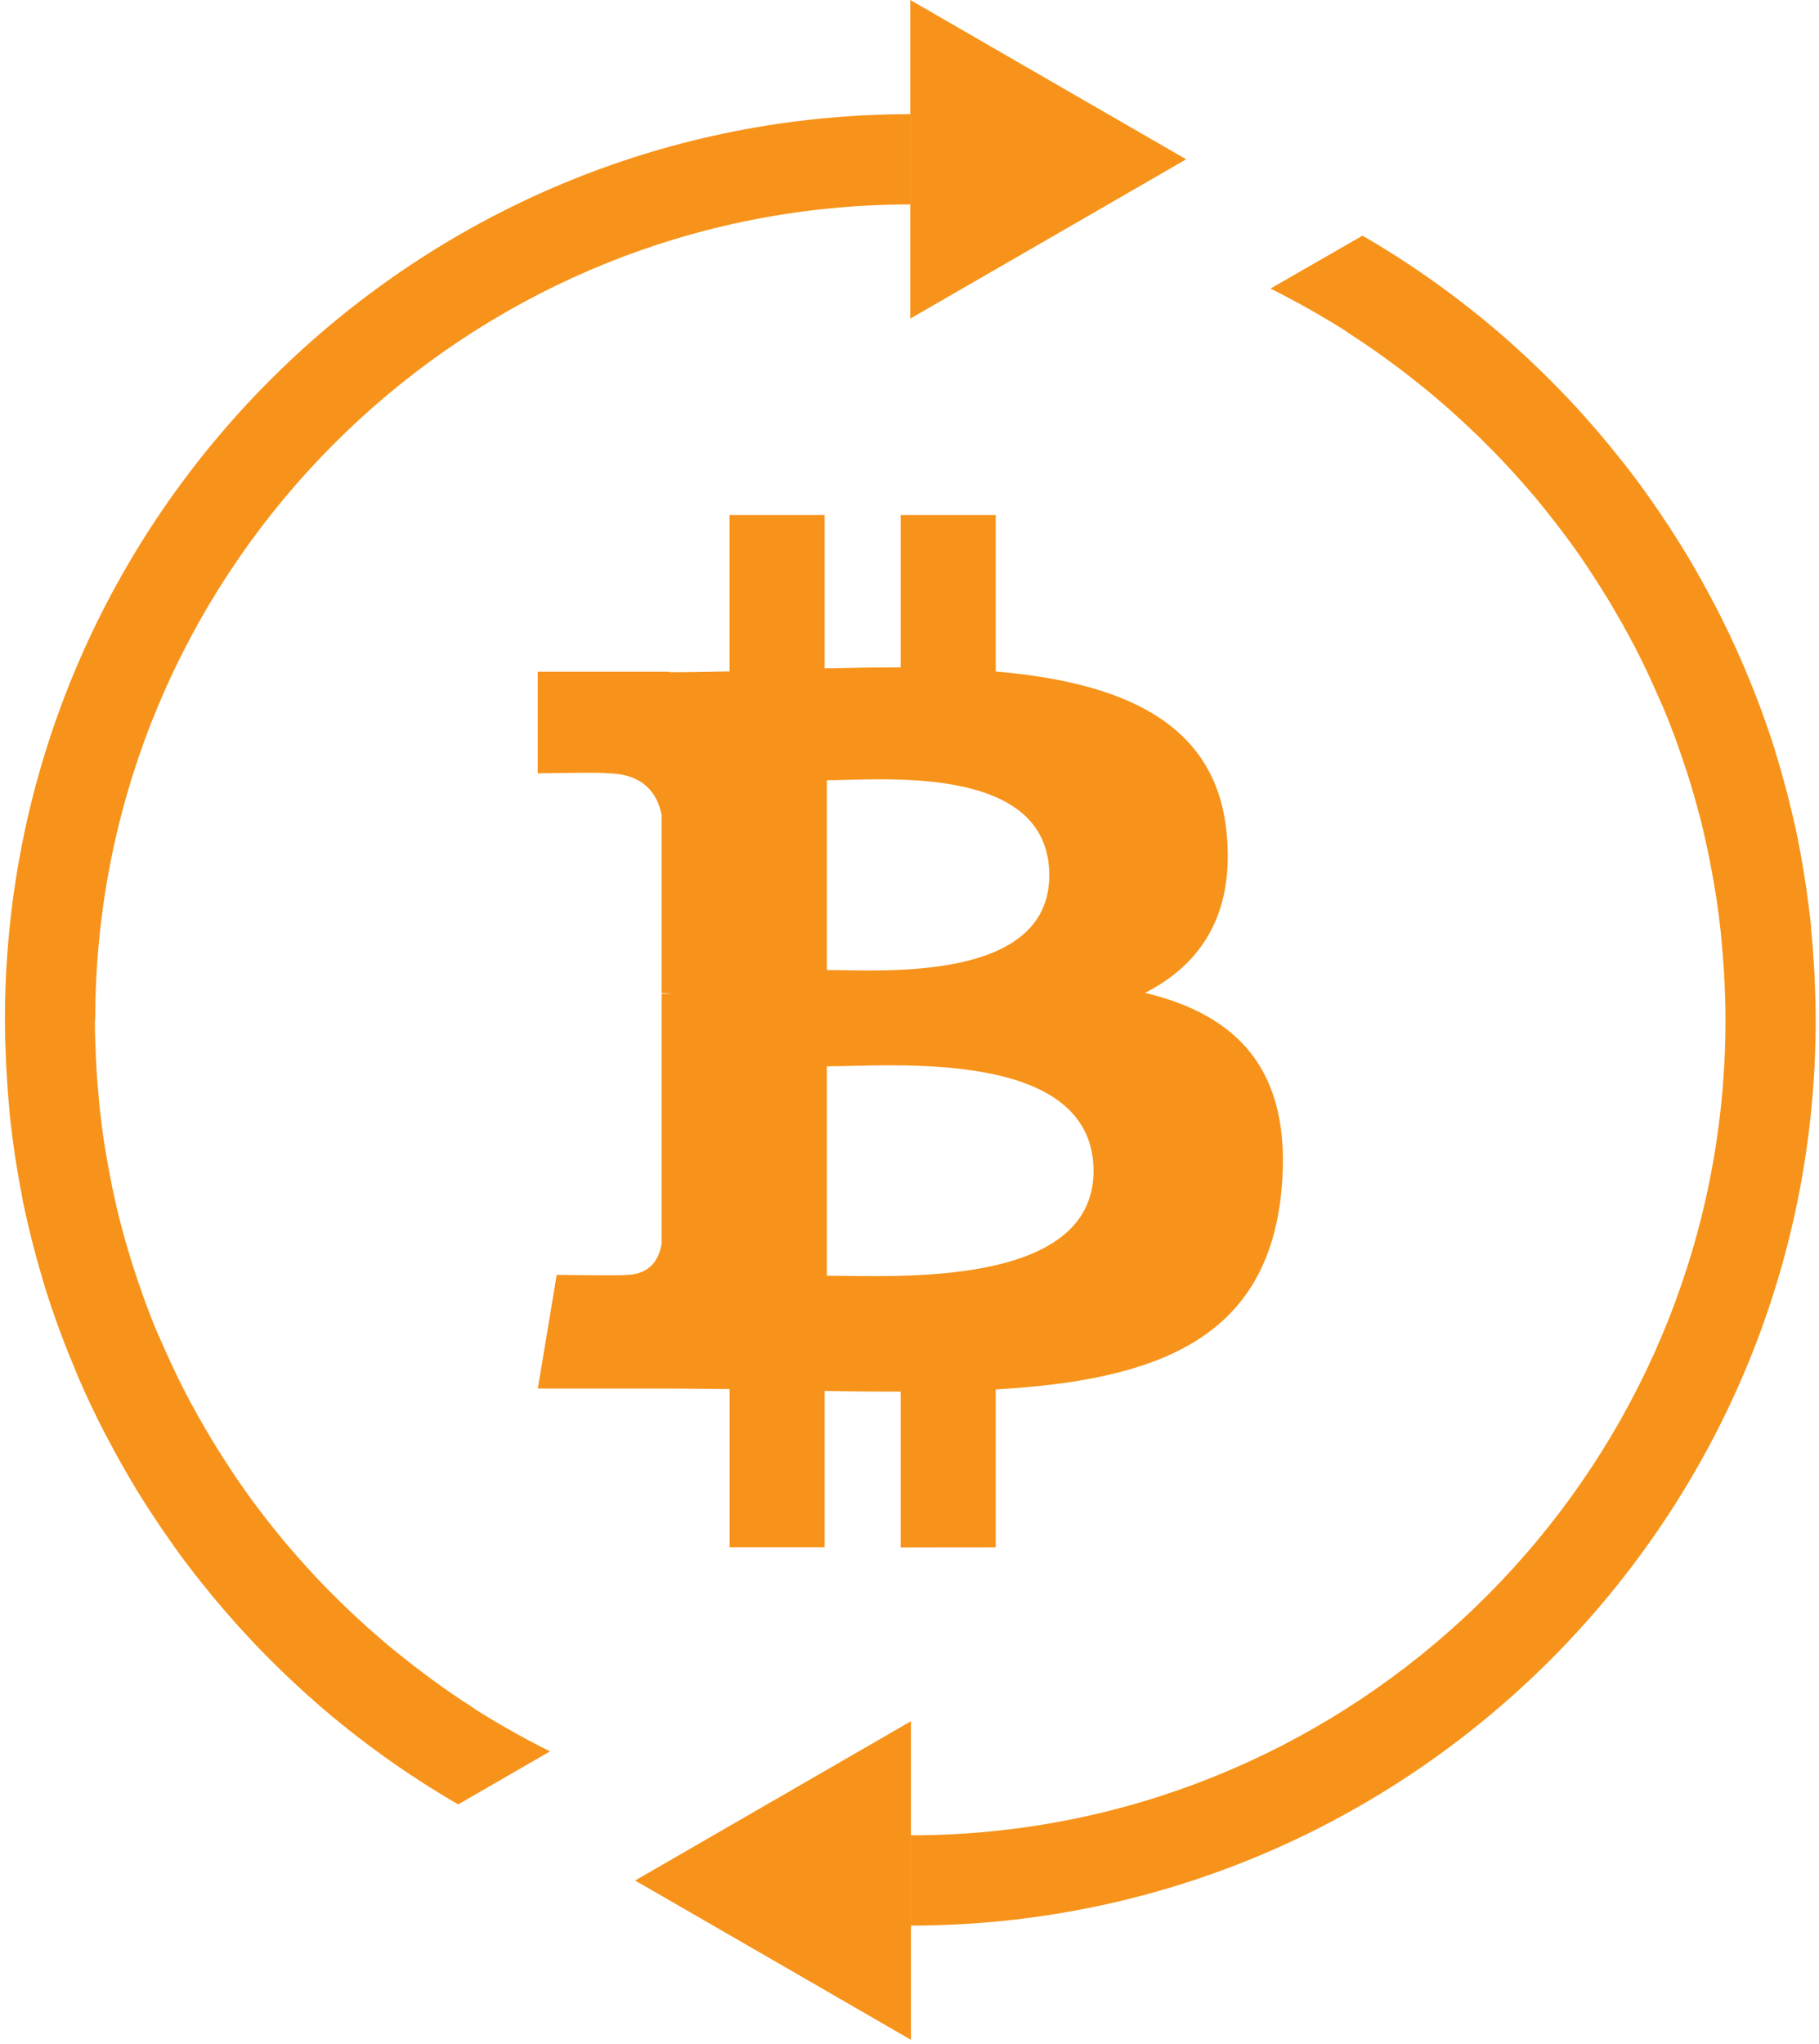<?xml version="1.0" encoding="UTF-8"?>
<svg width="365px" height="410px" viewBox="0 0 365 410" version="1.1" xmlns="http://www.w3.org/2000/svg" xmlns:xlink="http://www.w3.org/1999/xlink">
    <!-- Generator: Sketch 63.1 (92452) - https://sketch.com -->
    <title>logo</title>
    <desc>Created with Sketch.</desc>
    <g id="Page-1" stroke="none" stroke-width="1" fill="none" fill-rule="evenodd">
        <g id="logo" fill="#F7931A" fill-rule="nonzero">
            <path d="M199.8,310.34 L199.8,278.68 C231.89,276.84 254.36,268.75 257.15,238.61 C259.4,214.34 247.98,203.51 229.76,199.14 C240.83,193.5 247.76,183.57 246.13,167.03 C243.96,144.41 224.44,136.83 199.8,134.68 L199.8,103.31 L180.72,103.31 L180.72,133.85 C175.72,133.85 170.57,133.95 165.47,134.05 L165.47,103.31 L146.39,103.31 L146.39,134.67 C142.25,134.75 138.19,134.83 134.24,134.83 L134.24,134.73 L107.9,134.73 L107.9,155.11 C107.9,155.11 122,154.85 121.76,155.11 C129.49,155.11 132.01,159.6 132.76,163.47 L132.76,199.2 C133.429,199.202 134.097,199.245 134.76,199.33 L132.76,199.33 L132.76,249.38 C132.42,251.81 130.99,255.69 125.59,255.7 C125.83,255.92 111.71,255.7 111.71,255.7 L107.92,278.5 L132.76,278.5 C137.38,278.5 141.93,278.58 146.4,278.61 L146.4,310.33 L165.47,310.33 L165.47,278.98 C170.7,279.09 175.77,279.13 180.72,279.12 L180.72,310.36 L199.8,310.34 Z M165.92,156.49 C176.7,156.49 210.55,153.06 210.55,175.56 C210.55,197.12 176.7,194.56 165.92,194.56 L165.92,156.49 Z M165.92,255.87 L165.92,213.87 C178.86,213.87 219.43,210.15 219.43,234.87 C219.44,258.56 178.85,255.86 165.92,255.87 L165.92,255.87 Z" id="Shape"></path>
            <polygon id="Path" points="182.66 31.95 182.66 0 210.34 15.98 238.01 31.95 210.34 47.93 182.66 63.9"></polygon>
            <polygon id="Path" points="182.79 377.18 182.79 409.13 155.12 393.15 127.44 377.18 155.12 361.2 182.79 345.23"></polygon>
            <path d="M364.12,196.27 C364.12,195.57 364.06,194.86 364.02,194.16 C363.87,191.53 363.68,188.9 363.42,186.3 L363.42,185.96 C363.14,183.28 362.79,180.63 362.42,177.96 C362.31,177.23 362.2,176.5 362.08,175.77 C361.7,173.39 361.29,171.03 360.81,168.68 C360.81,168.39 360.71,168.09 360.65,167.8 C360.13,165.28 359.54,162.8 358.92,160.31 L358.3,157.92 C357.75,155.86 357.16,153.81 356.55,151.78 C356.38,151.23 356.23,150.68 356.06,150.14 C355.34,147.86 354.56,145.61 353.76,143.37 C353.44,142.47 353.1,141.57 352.76,140.68 C352.12,138.98 351.45,137.31 350.76,135.68 C350.35,134.68 349.95,133.68 349.53,132.74 C348.73,130.89 347.9,129.07 347.05,127.26 C346.56,126.26 346.05,125.26 345.55,124.18 C344.91,122.89 344.24,121.6 343.55,120.32 C342.75,118.8 341.93,117.293 341.09,115.8 C340.36,114.51 339.63,113.23 338.88,111.96 C338.13,110.69 337.47,109.64 336.76,108.5 C336.19,107.59 335.6,106.69 335.02,105.79 C333.64,103.67 332.213,101.577 330.74,99.51 C330.28,98.86 329.83,98.21 329.36,97.57 C328.42,96.29 327.467,95.027 326.5,93.78 C326.07,93.22 325.63,92.66 325.18,92.11 C321.92,87.99 318.49,84 314.89,80.18 L314.08,79.33 C310.253,75.33 306.253,71.493 302.08,67.82 L301.75,67.53 C297.397,63.75 292.873,60.177 288.18,56.81 L288.18,56.81 C283.42,53.397 278.493,50.217 273.4,47.27 L254.93,57.88 C257.93,59.37 260.88,60.96 263.78,62.62 L265.37,63.54 C266.68,64.31 267.98,65.09 269.26,65.9 C269.76,66.21 270.26,66.54 270.75,66.9 C273.23,68.493 275.667,70.16 278.06,71.9 L279.06,72.63 C280.25,73.5 281.41,74.39 282.58,75.29 L284.32,76.66 C285.46,77.57 286.59,78.47 287.7,79.41 L288.36,79.98 C290.573,81.86 292.73,83.797 294.83,85.79 C295.45,86.37 296.08,86.96 296.69,87.55 C297.64,88.49 298.59,89.43 299.53,90.38 C300.18,91.05 300.82,91.73 301.46,92.38 C302.91,93.91 304.32,95.47 305.71,97.05 C306.43,97.87 307.15,98.7 307.86,99.53 C308.57,100.36 309.39,101.4 310.15,102.34 C310.91,103.28 311.53,104.07 312.21,104.95 C312.89,105.83 313.61,106.76 314.29,107.69 C315.483,109.29 316.643,110.917 317.77,112.57 C318.34,113.41 318.89,114.26 319.44,115.11 C320.16,116.21 320.87,117.31 321.56,118.42 C322.11,119.3 322.66,120.18 323.19,121.07 C323.977,122.403 324.75,123.737 325.51,125.07 C326.01,125.97 326.51,126.88 327.01,127.79 C327.883,129.423 328.727,131.067 329.54,132.72 C329.94,133.54 330.32,134.36 330.71,135.18 C331.37,136.58 332.01,138 332.63,139.42 C332.95,140.16 333.28,140.9 333.63,141.64 C334.49,143.69 335.32,145.77 336.09,147.86 C336.33,148.5 336.55,149.16 336.78,149.8 C337.36,151.433 337.917,153.073 338.45,154.72 C338.69,155.48 338.93,156.23 339.16,156.98 C339.78,158.98 340.37,161.06 340.91,163.13 L341.12,163.9 C341.7,166.16 342.22,168.45 342.71,170.76 L343.13,172.88 C343.497,174.72 343.83,176.573 344.13,178.44 C344.22,179.03 344.33,179.62 344.42,180.21 C344.78,182.59 345.083,184.987 345.33,187.4 C345.39,187.95 345.43,188.5 345.48,189.05 C345.667,191.05 345.82,193.023 345.94,194.97 C345.94,195.67 346.02,196.36 346.05,197.06 C346.16,199.55 346.24,202.06 346.24,204.56 L346.24,204.56 C346.24,289.11 281.75,358.88 199.38,367.27 C193.871,367.833 188.337,368.113 182.8,368.11 L182.8,386.22 C188.955,386.215 195.106,385.901 201.23,385.28 C292.72,375.96 364.34,298.47 364.34,204.56 L364.34,204.56 C364.33,201.78 364.25,198.98 364.12,196.27 Z" id="Path"></path>
            <path d="M19.11,204.56 C19.11,120.01 83.6,50.24 165.97,41.85 C171.519,41.284 177.093,41 182.67,41 L182.67,22.9 C176.475,22.9 170.283,23.214 164.12,23.84 C72.63,33.16 0.99,110.66 0.99,204.57 L0.99,204.57 C0.99,207.35 1.08,210.11 1.21,212.86 C1.21,213.57 1.27,214.27 1.31,214.97 C1.46,217.6 1.65,220.23 1.91,222.83 L1.91,223.17 C2.19,225.85 2.54,228.5 2.91,231.17 C3.02,231.9 3.13,232.63 3.25,233.36 C3.63,235.74 4.04,238.11 4.52,240.45 C4.52,240.74 4.62,241.04 4.68,241.33 C5.2,243.85 5.79,246.33 6.41,248.82 C6.62,249.62 6.82,250.42 7.03,251.21 C7.58,253.27 8.17,255.32 8.78,257.36 C8.95,257.9 9.1,258.45 9.27,258.99 C9.99,261.27 10.77,263.52 11.57,265.76 C11.89,266.66 12.23,267.56 12.57,268.45 C13.21,270.15 13.88,271.82 14.57,273.45 C14.98,274.45 15.38,275.45 15.8,276.45 C16.6,278.29 17.427,280.113 18.28,281.92 C18.77,282.92 19.28,283.98 19.78,285 C20.42,286.29 21.09,287.58 21.78,288.86 C22.58,290.38 23.4,291.887 24.24,293.38 C24.97,294.67 25.7,295.95 26.45,297.22 C27.2,298.49 27.86,299.54 28.57,300.69 C29.14,301.59 29.73,302.49 30.31,303.39 C31.69,305.51 33.12,307.61 34.59,309.67 C35.05,310.32 35.5,310.97 35.97,311.62 C36.91,312.887 37.863,314.147 38.83,315.4 C39.257,315.96 39.697,316.52 40.15,317.08 C43.41,321.2 46.84,325.173 50.44,329 L51.25,329.86 C55.083,333.86 59.083,337.693 63.25,341.36 L63.58,341.65 C67.927,345.43 72.45,349.003 77.15,352.37 L77.15,352.37 C81.923,355.783 86.853,358.963 91.94,361.91 L110.36,351.28 C107.36,349.79 104.41,348.2 101.51,346.54 L99.92,345.62 C98.61,344.85 97.31,344.07 96.03,343.26 C95.53,342.95 95.03,342.62 94.54,342.26 C92.06,340.673 89.623,339.007 87.23,337.26 L86.23,336.53 C85.04,335.66 83.88,334.77 82.71,333.87 L80.97,332.5 C79.83,331.59 78.7,330.69 77.59,329.75 C77.37,329.57 77.15,329.37 76.93,329.18 C74.717,327.307 72.56,325.373 70.46,323.38 L68.6,321.61 C67.65,320.67 66.7,319.73 65.76,318.78 C65.11,318.11 64.47,317.43 63.83,316.78 C62.38,315.25 60.97,313.7 59.58,312.11 C58.86,311.29 58.14,310.47 57.43,309.63 C56.72,308.79 55.9,307.77 55.14,306.83 C54.38,305.89 53.76,305.09 53.08,304.21 C52.4,303.33 51.68,302.4 51,301.48 C49.813,299.873 48.653,298.243 47.52,296.59 C46.95,295.75 46.4,294.9 45.85,294.05 C45.13,292.95 44.42,291.85 43.73,290.74 C43.18,289.86 42.63,288.98 42.1,288.09 C41.307,286.757 40.533,285.423 39.78,284.09 C39.27,283.19 38.78,282.29 38.28,281.37 C37.407,279.743 36.563,278.1 35.75,276.44 C35.35,275.63 34.97,274.8 34.58,273.98 C33.92,272.58 33.28,271.16 32.66,269.74 C32.34,269 32.01,268.27 31.66,267.52 C30.8,265.52 29.97,263.39 29.2,261.3 C28.96,260.66 28.74,260 28.51,259.36 C27.93,257.733 27.373,256.093 26.84,254.44 C26.6,253.69 26.36,252.93 26.13,252.18 C25.51,250.18 24.92,248.1 24.38,246.03 L24.17,245.27 C23.59,243 23.07,240.71 22.58,238.41 L22.16,236.29 C21.79,234.44 21.46,232.59 21.16,230.72 C21.07,230.13 20.96,229.55 20.87,228.95 C20.51,226.57 20.21,224.18 19.96,221.76 C19.9,221.21 19.86,220.66 19.81,220.11 C19.623,218.11 19.47,216.137 19.35,214.19 C19.35,213.49 19.27,212.8 19.24,212.1 C19.13,209.61 19.05,207.1 19.05,204.6 L19.05,204.6 L19.11,204.56 Z" id="Path"></path>
        </g>
    </g>
</svg>